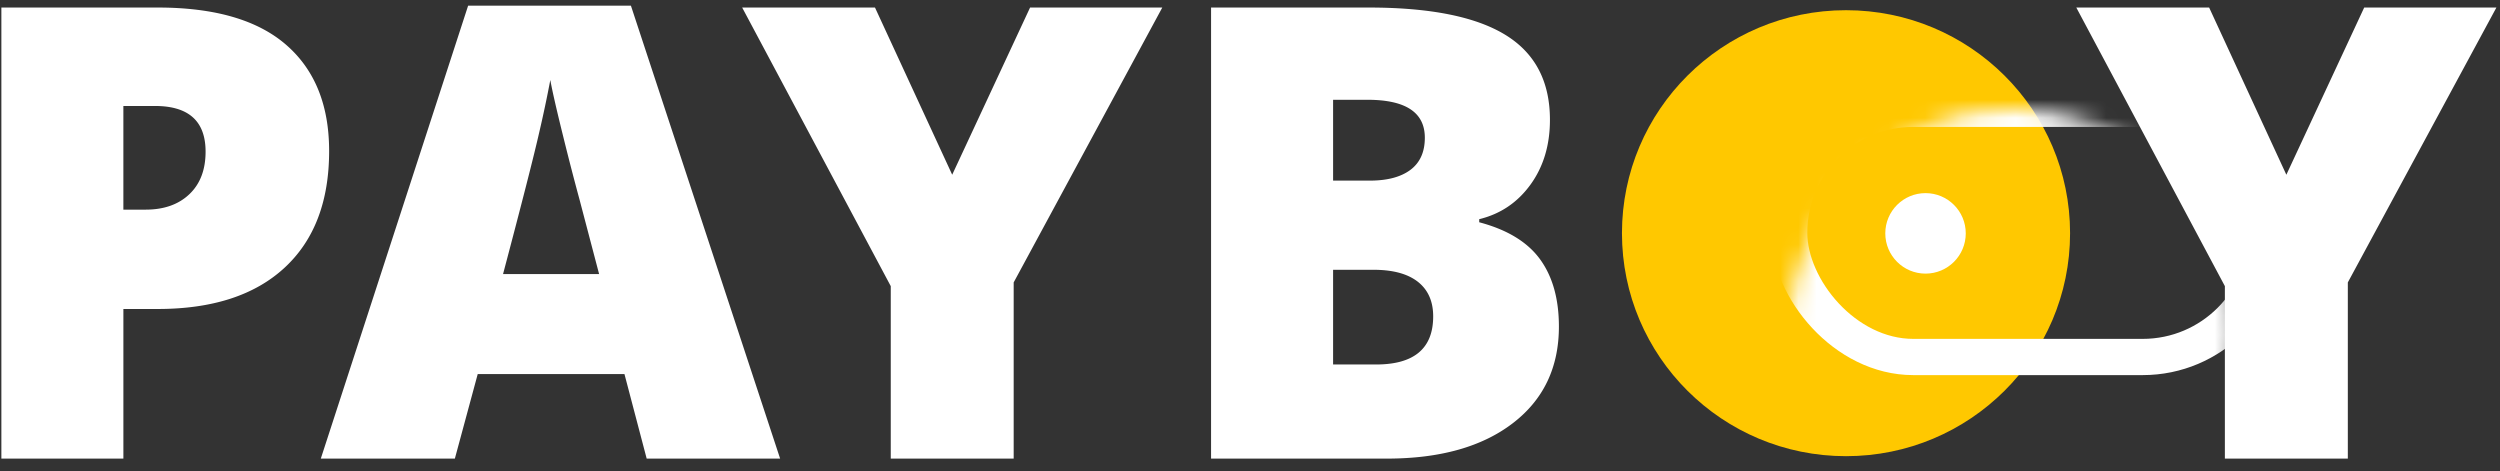 <svg xmlns="http://www.w3.org/2000/svg" xmlns:xlink="http://www.w3.org/1999/xlink" width="138" height="26" viewBox="0 0 138 26">
    <rect x="0" y="0" width="138" height="26" fill="#333333" stroke="none"/>
    <defs>
        <path id="a" d="M12.368 24.618C5.538 24.618 0 19.107 0 12.309 0 5.511 5.538 0 12.368 0s12.368 5.511 12.368 12.309c0 6.798-5.538 12.309-12.368 12.309z"/>
    </defs>
    <g fill="none" fill-rule="evenodd">
        <g transform="translate(89.532 .563)">
            <mask id="b" fill="#fff">
                <use xlink:href="#a"/>
            </mask>
            <use fill="#FFC800" xlink:href="#a"/>
            <rect width="26.363" height="13.7" x="9.231" y="5.443" stroke="#FFF" stroke-width="2" mask="url(#b)" rx="6.85"/>
        </g>
        <ellipse cx="106.289" cy="12.882" fill="#FFF" rx="2.221" ry="2.222"/>
        <path fill="#FFF" d="M18.168 8.336c0 2.782-.821 4.93-2.464 6.446s-3.976 2.274-7 2.274H6.811v8.26H.076V.416h8.628c3.15 0 5.514.687 7.094 2.061 1.58 1.374 2.37 3.327 2.37 5.859zM6.811 11.572H8.04c1.012 0 1.816-.284 2.413-.852.597-.567.895-1.35.895-2.35 0-1.68-.932-2.52-2.796-2.52H6.81v5.722zm28.886 13.744l-1.227-4.667h-8.1l-1.262 4.667h-7.4L25.84.314h8.987l8.236 25.002h-7.367zM33.071 15.13l-1.074-4.087a149.82 149.82 0 0 1-.912-3.526c-.358-1.442-.594-2.475-.708-3.1a69.3 69.3 0 0 1-.605 2.862c-.301 1.328-.97 3.945-2.004 7.851h5.303zm19.49-5.484L56.86.417h7.298L55.955 15.59v9.725H49.17v-9.52L40.967.415h7.332l4.263 9.231zm14.29-9.23h8.697c3.388 0 5.903.502 7.545 1.507 1.643 1.005 2.464 2.569 2.464 4.692 0 1.396-.358 2.588-1.074 3.576-.716.988-1.66 1.624-2.83 1.908v.17c1.546.409 2.665 1.09 3.359 2.044.693.953 1.04 2.191 1.04 3.713 0 2.259-.85 4.039-2.55 5.339-1.699 1.3-4.015 1.95-6.948 1.95h-9.703V.416zm6.736 9.554h2.03c.965 0 1.713-.199 2.242-.596.528-.398.792-.988.792-1.771 0-1.397-1.057-2.095-3.171-2.095h-1.893V9.97zm0 4.922v5.228h2.37c2.103 0 3.155-.885 3.155-2.657 0-.828-.282-1.464-.844-1.907-.563-.443-1.379-.664-2.447-.664h-2.234zm52.62-5.246l4.297-9.23h7.298L129.6 15.59v9.725h-6.787v-9.52L114.611.415h7.333l4.263 9.231z"/>
    </g>
</svg>
